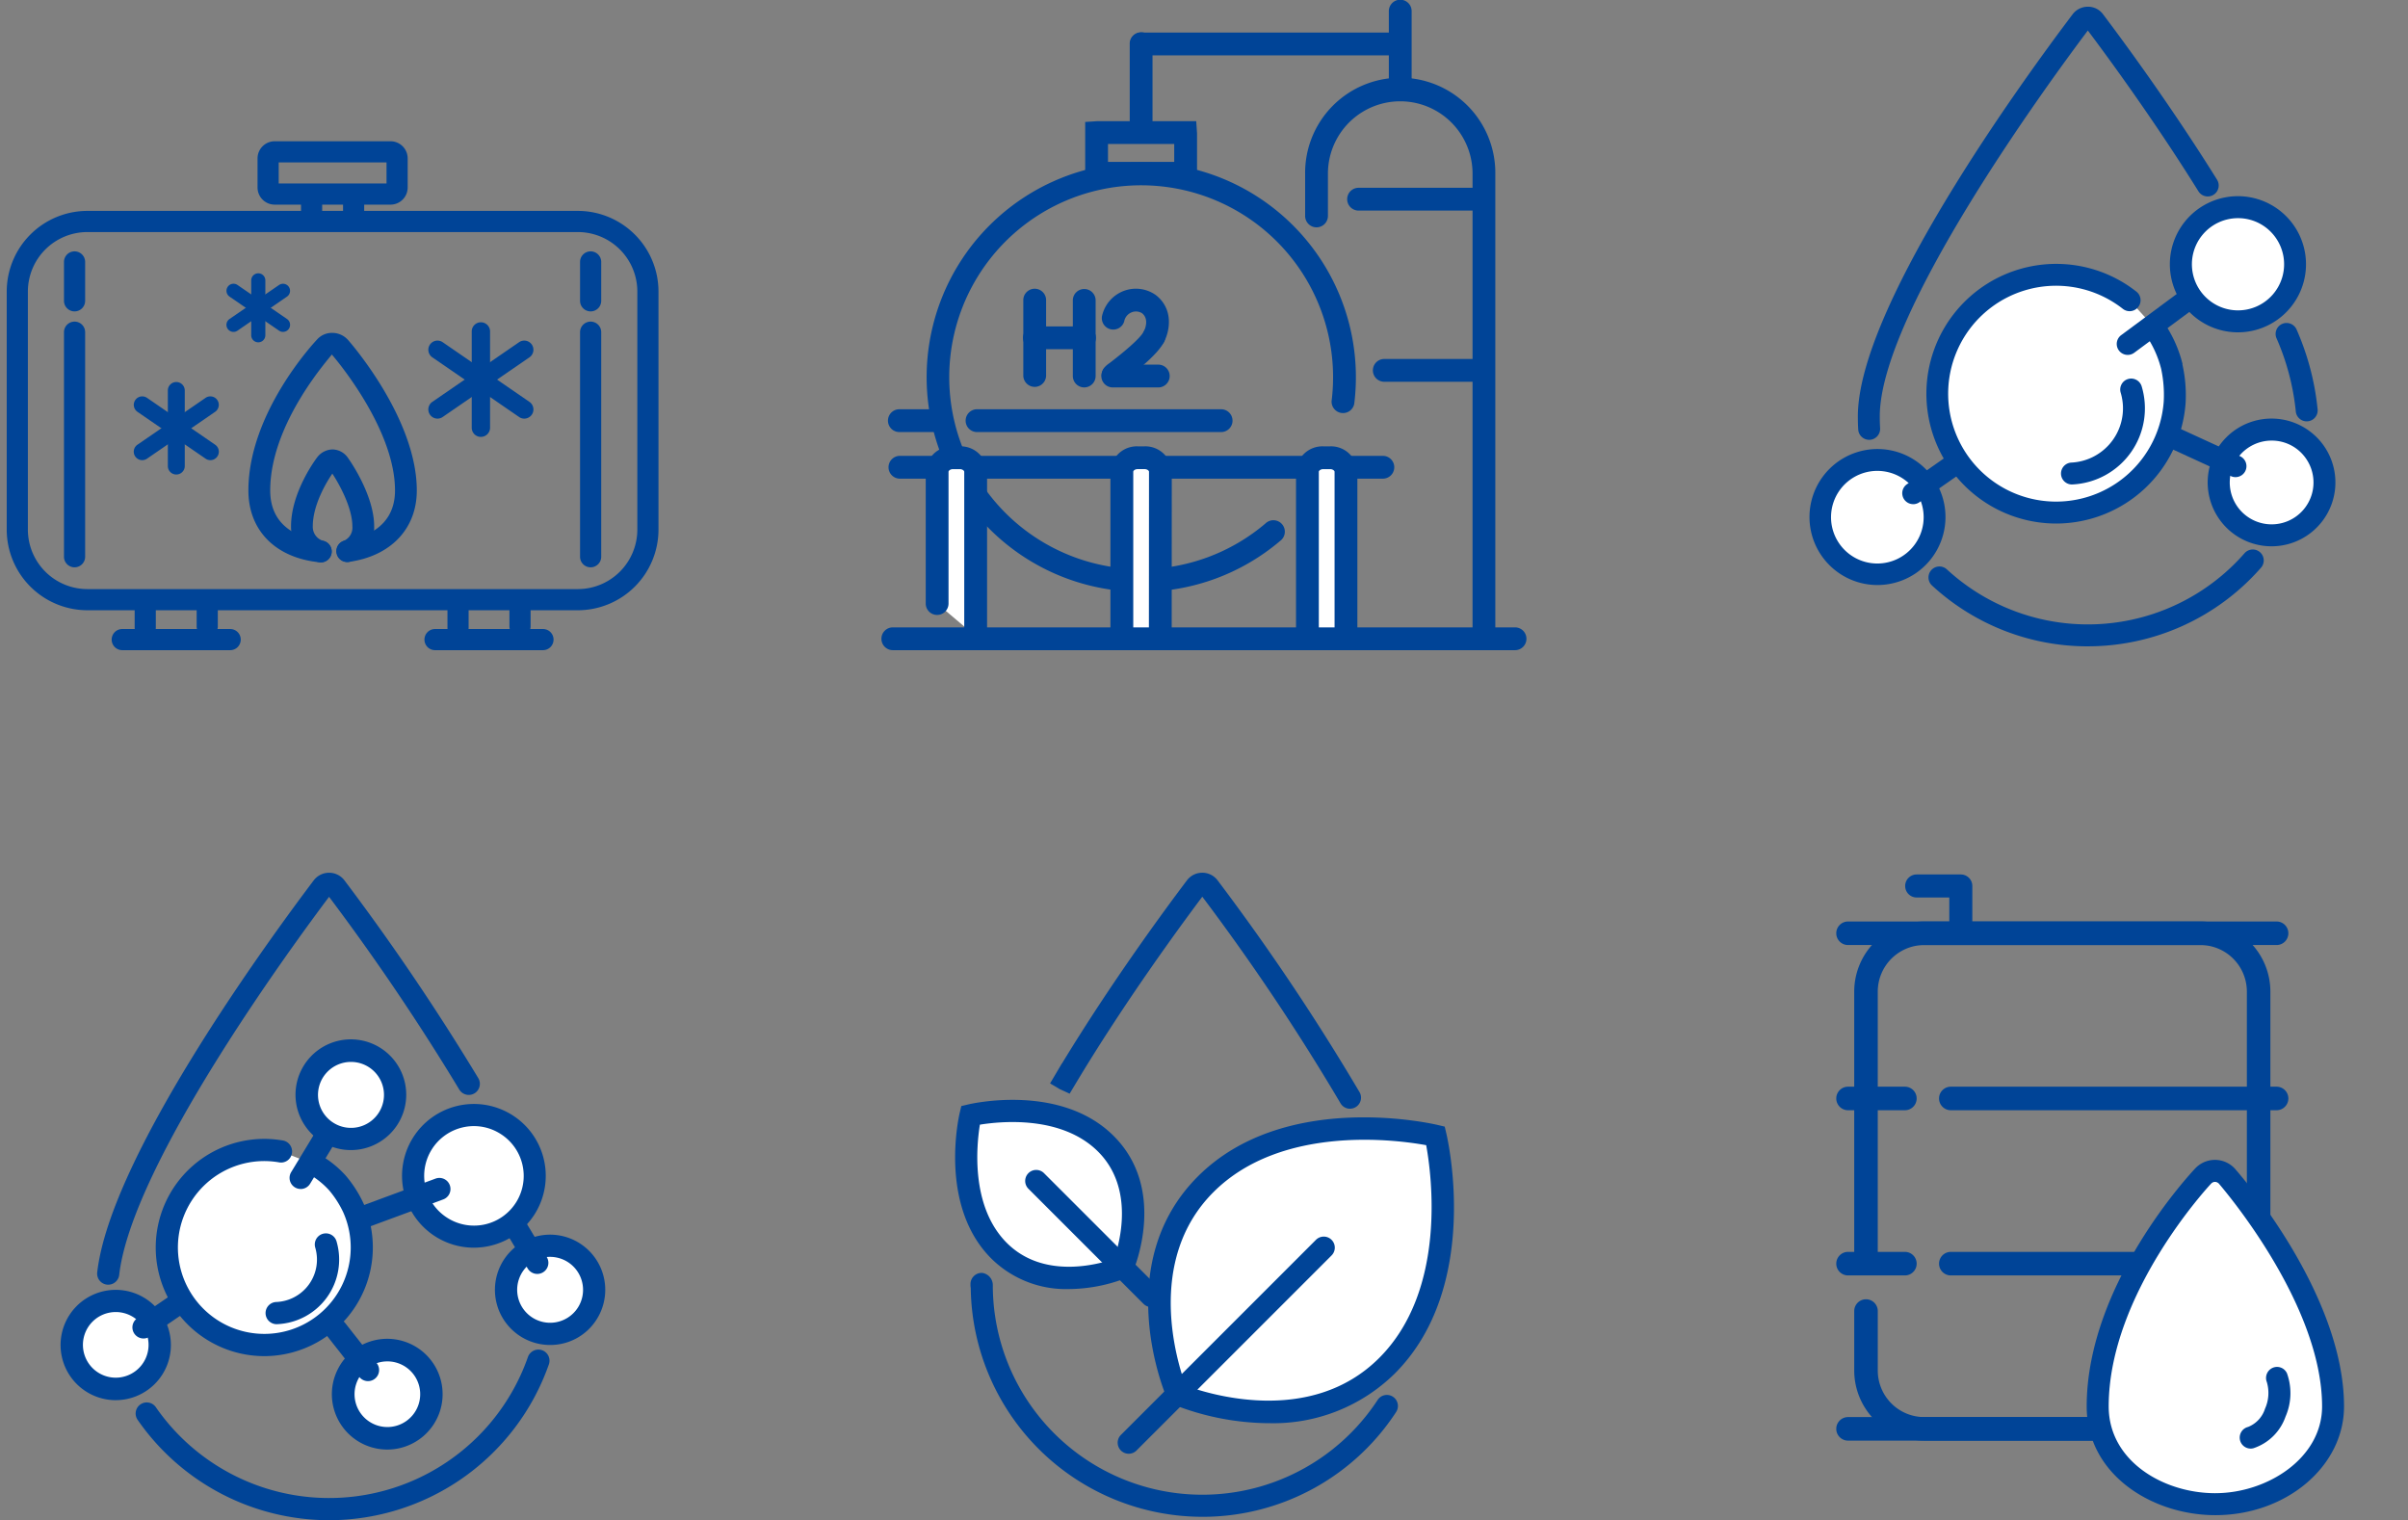 <svg xmlns="http://www.w3.org/2000/svg" width="358" height="226" viewBox="0 0 358 226">
  <rect x="0" y="0" width="358" height="226" fill="#808080" stroke="none"/>
  <g id="그룹_12615" data-name="그룹 12615" transform="translate(-41 -2838)">
    <g id="그룹_12614" data-name="그룹 12614">
      <rect id="사각형_49268" data-name="사각형 49268" width="98" height="97" transform="translate(41 2838)" fill="none"/>
      <g id="그룹_12603" data-name="그룹 12603" transform="translate(-77.335 2456.096)">
        <path id="패스_21665" data-name="패스 21665" d="M150.593,428.635a1.364,1.364,0,0,1-.774-2.487l12.9-8.871a1.362,1.362,0,0,1,1.543,2.246l-12.9,8.871a1.352,1.352,0,0,1-.772.241" transform="translate(32.787 15.502)" fill="#004497"/>
        <path id="패스_21666" data-name="패스 21666" d="M163.492,428.635a1.352,1.352,0,0,1-.772-.241l-12.9-8.871a1.362,1.362,0,0,1,1.543-2.246l12.9,8.871a1.364,1.364,0,0,1-.774,2.487" transform="translate(32.788 15.502)" fill="#004497"/>
        <path id="패스_21667" data-name="패스 21667" d="M153.669,432.777a1.363,1.363,0,0,1-1.363-1.363V417.1a1.363,1.363,0,0,1,2.726,0v14.31a1.363,1.363,0,0,1-1.363,1.363" transform="translate(36.161 14.079)" fill="#004497"/>
        <path id="패스_21668" data-name="패스 21668" d="M129.6,430.474a1.257,1.257,0,0,1-.713-2.294l10.125-6.965a1.258,1.258,0,0,1,1.426,2.074l-10.127,6.965a1.251,1.251,0,0,1-.711.22" transform="translate(9.881 19.838)" fill="#004497"/>
        <path id="패스_21669" data-name="패스 21669" d="M139.728,430.473a1.251,1.251,0,0,1-.711-.22l-10.127-6.965a1.258,1.258,0,0,1,1.426-2.074l10.125,6.965a1.257,1.257,0,0,1-.713,2.294" transform="translate(9.882 19.839)" fill="#004497"/>
        <path id="패스_21670" data-name="패스 21670" d="M132.017,433.724a1.258,1.258,0,0,1-1.258-1.258V421.233a1.258,1.258,0,0,1,2.516,0v11.232a1.258,1.258,0,0,1-1.258,1.258" transform="translate(12.529 18.723)" fill="#004497"/>
        <path id="패스_21671" data-name="패스 21671" d="M135.966,420.163a1.048,1.048,0,0,1-.6-1.912l7.362-5.059a1.047,1.047,0,0,1,1.185,1.728l-7.358,5.06a1.031,1.031,0,0,1-.591.185" transform="translate(17.089 11.081)" fill="#004497"/>
        <path id="패스_21672" data-name="패스 21672" d="M143.322,420.163a1.037,1.037,0,0,1-.593-.185l-7.358-5.06a1.048,1.048,0,1,1,1.187-1.728l7.36,5.059a1.048,1.048,0,0,1-.6,1.912" transform="translate(17.089 11.081)" fill="#004497"/>
        <path id="패스_21673" data-name="패스 21673" d="M137.719,422.525a1.049,1.049,0,0,1-1.048-1.048v-8.161a1.048,1.048,0,0,1,2.1,0v8.161a1.049,1.049,0,0,1-1.048,1.048" transform="translate(19.013 10.27)" fill="#004497"/>
        <path id="패스_21674" data-name="패스 21674" d="M147.24,450.609a1.226,1.226,0,0,1-.155-.008c-6.548-.627-10.614-4.718-10.614-10.677,0-11.557,9.8-22.006,10.209-22.446a2.955,2.955,0,0,1,2.325-.983,3.137,3.137,0,0,1,2.288,1.063c.419.476,10.213,11.7,10.213,22.366,0,5.693-3.869,9.76-10.1,10.614a1.619,1.619,0,0,1-.438-3.208c2.2-.3,7.3-1.623,7.3-7.406,0-9.431-9.308-20.116-9.4-20.221.073.1-9.154,9.968-9.154,20.221,0,6.064,5.37,7.234,7.678,7.454a1.619,1.619,0,0,1-.149,3.231" transform="translate(18.794 14.898)" fill="#004497"/>
        <path id="패스_21675" data-name="패스 21675" d="M143.92,441.542a1.591,1.591,0,0,1-.459-.067,5.422,5.422,0,0,1-3.967-5.29c0-5.11,3.73-10.054,3.889-10.262a2.94,2.94,0,0,1,2.311-1.168A2.843,2.843,0,0,1,147.952,426c.155.214,3.9,5.464,3.9,10.188a5.343,5.343,0,0,1-3.422,5.2,1.619,1.619,0,1,1-1.124-3.036,2.131,2.131,0,0,0,1.306-2.164c0-2.755-1.925-6.246-2.979-7.842-.816,1.2-2.906,4.6-2.906,7.842a2.166,2.166,0,0,0,1.648,2.185,1.62,1.62,0,0,1-.459,3.172" transform="translate(22.11 23.965)" fill="#004497"/>
        <path id="패스_21676" data-name="패스 21676" d="M166.512,440.632H150.546a1.573,1.573,0,1,1,0-3.145h15.967a1.573,1.573,0,1,1,0,3.145" transform="translate(32.506 37.929)" fill="#004497"/>
        <path id="패스_21677" data-name="패스 21677" d="M152.158,441.845a1.573,1.573,0,0,1-1.573-1.573v-3.929a1.573,1.573,0,1,1,3.145,0v3.929a1.574,1.574,0,0,1-1.573,1.573" transform="translate(34.274 34.951)" fill="#004497"/>
        <path id="패스_21678" data-name="패스 21678" d="M156.553,441.637a1.573,1.573,0,0,1-1.573-1.573v-3.716a1.573,1.573,0,1,1,3.145,0v3.716a1.573,1.573,0,0,1-1.573,1.573" transform="translate(39.094 34.956)" fill="#004497"/>
        <path id="패스_21679" data-name="패스 21679" d="M144.332,440.632H128.368a1.573,1.573,0,1,1,0-3.145h15.965a1.573,1.573,0,1,1,0,3.145" transform="translate(8.182 37.929)" fill="#004497"/>
        <path id="패스_21680" data-name="패스 21680" d="M129.979,441.845a1.573,1.573,0,0,1-1.573-1.573v-3.929a1.573,1.573,0,0,1,3.145,0v3.929a1.573,1.573,0,0,1-1.573,1.573" transform="translate(9.949 34.951)" fill="#004497"/>
        <path id="패스_21681" data-name="패스 21681" d="M134.375,441.637a1.573,1.573,0,0,1-1.573-1.573v-3.716a1.573,1.573,0,0,1,3.145,0v3.716a1.573,1.573,0,0,1-1.573,1.573" transform="translate(14.77 34.956)" fill="#004497"/>
        <path id="패스_21682" data-name="패스 21682" d="M141.775,412.122a1.573,1.573,0,0,1-1.573-1.573v-2.833a1.573,1.573,0,0,1,3.145,0v2.833a1.573,1.573,0,0,1-1.573,1.573" transform="translate(22.886 3.554)" fill="#004497"/>
        <path id="패스_21683" data-name="패스 21683" d="M144.754,412.122a1.573,1.573,0,0,1-1.573-1.573v-2.833a1.573,1.573,0,0,1,3.145,0v2.833a1.573,1.573,0,0,1-1.573,1.573" transform="translate(26.153 3.554)" fill="#004497"/>
        <path id="패스_21684" data-name="패스 21684" d="M124.968,419.656a1.573,1.573,0,0,1-1.573-1.573v-5.819a1.573,1.573,0,0,1,3.145,0v5.819a1.573,1.573,0,0,1-1.573,1.573" transform="translate(4.453 8.542)" fill="#004497"/>
        <path id="패스_21685" data-name="패스 21685" d="M124.968,452.2a1.573,1.573,0,0,1-1.573-1.573V417.283a1.573,1.573,0,1,1,3.145,0v33.343a1.573,1.573,0,0,1-1.573,1.573" transform="translate(4.453 14.045)" fill="#004497"/>
        <path id="패스_21686" data-name="패스 21686" d="M161.56,419.656a1.573,1.573,0,0,1-1.573-1.573v-5.819a1.573,1.573,0,0,1,3.145,0v5.819a1.573,1.573,0,0,1-1.573,1.573" transform="translate(44.586 8.542)" fill="#004497"/>
        <path id="패스_21687" data-name="패스 21687" d="M161.56,452.2a1.573,1.573,0,0,1-1.573-1.573V417.283a1.573,1.573,0,1,1,3.145,0v33.343a1.573,1.573,0,0,1-1.573,1.573" transform="translate(44.586 14.045)" fill="#004497"/>
        <path id="패스_21688" data-name="패스 21688" d="M204.248,467.21H131.32a12,12,0,0,1-11.985-11.985v-35.4a12,12,0,0,1,11.985-11.983h72.928a12,12,0,0,1,11.985,11.983v35.4a12,12,0,0,1-11.985,11.985M131.32,410.987a8.849,8.849,0,0,0-8.84,8.838v35.4a8.851,8.851,0,0,0,8.84,8.84h72.928a8.852,8.852,0,0,0,8.84-8.84v-35.4a8.85,8.85,0,0,0-8.84-8.838Z" transform="translate(0 5.416)" fill="#004497"/>
        <path id="패스_21689" data-name="패스 21689" d="M156.887,412.327H139.669a2.554,2.554,0,0,1-2.55-2.552v-4.321a2.553,2.553,0,0,1,2.55-2.55h17.219a2.553,2.553,0,0,1,2.552,2.55v4.321a2.555,2.555,0,0,1-2.552,2.552m-16.623-3.145h16.03v-3.133h-16.03Z" transform="translate(19.505 0)" fill="#004497"/>
      </g>
    </g>
    <g id="그룹_12613" data-name="그룹 12613">
      <rect id="사각형_49266" data-name="사각형 49266" width="98" height="97" transform="translate(171 2838)" fill="none"/>
      <g id="그룹_12604" data-name="그룹 12604" transform="translate(-326.816 2438.458)">
        <path id="패스_21690" data-name="패스 21690" d="M572.779,432.923h-71.8a1.695,1.695,0,0,1,0-3.389h71.8a1.695,1.695,0,1,1,0,3.389" transform="translate(0.589 37.778)" fill="#004497"/>
        <path id="패스_21691" data-name="패스 21691" d="M555.271,405.073h-38.4a1.695,1.695,0,0,1,0-3.389h38.4a1.695,1.695,0,0,1,0,3.389" transform="translate(20.602 2.698)" fill="#004497"/>
        <path id="패스_21692" data-name="패스 21692" d="M549.445,415.286h-18.29a1.695,1.695,0,0,1,0-3.389h18.29a1.695,1.695,0,0,1,0,3.389" transform="translate(38.602 15.563)" fill="#004497"/>
        <path id="패스_21693" data-name="패스 21693" d="M547.492,426.548H532.883a1.695,1.695,0,1,1,0-3.389h14.609a1.695,1.695,0,1,1,0,3.389" transform="translate(40.777 29.749)" fill="#004497"/>
        <path id="패스_21694" data-name="패스 21694" d="M533.915,413.373a1.7,1.7,0,0,1-1.695-1.695V401.237a1.695,1.695,0,1,1,3.389,0v10.442a1.7,1.7,0,0,1-1.695,1.695" transform="translate(42.077 0)" fill="#004497"/>
        <path id="패스_21695" data-name="패스 21695" d="M506.828,429.857h-5.85a1.695,1.695,0,1,1,0-3.389h5.85a1.695,1.695,0,1,1,0,3.389" transform="translate(0.588 33.916)" fill="#004497"/>
        <path id="패스_21696" data-name="패스 21696" d="M542.378,429.857h-36.29a1.695,1.695,0,1,1,0-3.389h36.29a1.695,1.695,0,0,1,0,3.389" transform="translate(7.025 33.916)" fill="#004497"/>
        <path id="패스_21697" data-name="패스 21697" d="M553.293,489.39A1.7,1.7,0,0,1,551.6,487.7V418.846a10.748,10.748,0,1,0-21.5,0v6.291a1.695,1.695,0,0,1-3.39,0v-6.291a14.138,14.138,0,1,1,28.275,0V487.7a1.7,1.7,0,0,1-1.695,1.695" transform="translate(35.141 6.506)" fill="#004497"/>
        <path id="패스_21698" data-name="패스 21698" d="M533.728,474.062A31.909,31.909,0,1,1,565.4,446.121a1.7,1.7,0,0,1-3.365-.42,28.533,28.533,0,1,0-9.843,18.208,1.7,1.7,0,1,1,2.2,2.581,31.825,31.825,0,0,1-20.662,7.572" transform="translate(3.751 13.462)" fill="#004497"/>
        <path id="패스_21699" data-name="패스 21699" d="M514.653,456.235V431.743a2.23,2.23,0,0,1,2.35-2.086h1.028a2.231,2.231,0,0,1,2.352,2.086l-.014,24.9" transform="translate(19.949 37.934)" fill="#fff"/>
        <path id="패스_21700" data-name="패스 21700" d="M523.008,457.584h-3.389l.016-24.9c0-.156-.262-.391-.658-.391h-1.028c-.4,0-.655.235-.655.391V457.18H513.9V432.687a3.923,3.923,0,0,1,4.045-3.78h1.028a3.927,3.927,0,0,1,4.047,3.78Z" transform="translate(19.005 36.99)" fill="#004497"/>
        <path id="패스_21701" data-name="패스 21701" d="M502.5,451.329V431.743a2.23,2.23,0,0,1,2.35-2.086h1.028a2.23,2.23,0,0,1,2.352,2.086v24.438" transform="translate(4.638 37.934)" fill="#fff"/>
        <path id="패스_21702" data-name="패스 21702" d="M509.173,458.82a1.7,1.7,0,0,1-1.695-1.695V432.69c0-.158-.26-.393-.655-.393H505.8c-.4,0-.658.235-.658.393v19.587a1.695,1.695,0,1,1-3.39,0V432.69a3.927,3.927,0,0,1,4.047-3.783h1.028a3.925,3.925,0,0,1,4.045,3.783v24.436a1.7,1.7,0,0,1-1.695,1.695" transform="translate(3.693 36.99)" fill="#004497"/>
        <path id="패스_21703" data-name="패스 21703" d="M526.864,456.164v-24.42a2.23,2.23,0,0,1,2.35-2.088h1.028a2.232,2.232,0,0,1,2.35,2.088v24.463" transform="translate(35.331 37.933)" fill="#fff"/>
        <path id="패스_21704" data-name="패스 21704" d="M533.538,458.847a1.7,1.7,0,0,1-1.695-1.695V432.69c0-.158-.26-.393-.655-.393H530.16c-.4,0-.658.235-.658.393v24.418a1.695,1.695,0,1,1-3.389,0V432.69a3.927,3.927,0,0,1,4.047-3.783h1.028a3.925,3.925,0,0,1,4.045,3.783v24.463a1.7,1.7,0,0,1-1.695,1.695" transform="translate(34.385 36.99)" fill="#004497"/>
        <path id="패스_21705" data-name="패스 21705" d="M516.866,417.836a1.7,1.7,0,0,1-1.695-1.695V403.379a1.695,1.695,0,1,1,3.389,0v12.763a1.7,1.7,0,0,1-1.695,1.695" transform="translate(20.602 2.698)" fill="#004497"/>
        <path id="패스_21706" data-name="패스 21706" d="M527.054,416.958H512.362l-.12-1.814v-7.511l1.815-.12h14.692l.12,1.814v7.511Zm-11.422-3.389h9.845V410.9h-9.845Z" transform="translate(16.912 10.041)" fill="#004497"/>
        <path id="패스_21707" data-name="패스 21707" d="M593.1,444.207H500.511a1.695,1.695,0,0,1,0-3.389H593.1a1.695,1.695,0,0,1,0,3.389" transform="translate(0 51.992)" fill="#004497"/>
        <path id="패스_21708" data-name="패스 21708" d="M513.123,433.166a1.7,1.7,0,0,1-1.695-1.695v-11.2a1.695,1.695,0,1,1,3.389,0v11.2a1.7,1.7,0,0,1-1.695,1.695" transform="translate(15.887 23.972)" fill="#004497"/>
        <path id="패스_21709" data-name="패스 21709" d="M509.864,433.13a1.7,1.7,0,0,1-1.695-1.695v-11.2a1.695,1.695,0,1,1,3.39,0v11.2a1.7,1.7,0,0,1-1.695,1.695" transform="translate(11.782 23.927)" fill="#004497"/>
        <path id="패스_21710" data-name="패스 21710" d="M517.228,424.406h-7.364a1.695,1.695,0,1,1,0-3.389h7.364a1.695,1.695,0,1,1,0,3.389" transform="translate(11.782 27.05)" fill="#004497"/>
        <path id="패스_21711" data-name="패스 21711" d="M521.113,427.314a1.693,1.693,0,0,1-1.5-2.481c.095-.188.843-1.76-.294-2.66a1.716,1.716,0,0,0-1.5-.145,1.805,1.805,0,0,0-1.15,1.387,1.7,1.7,0,0,1-3.295-.813,5.2,5.2,0,0,1,3.331-3.774,5.106,5.106,0,0,1,4.7.673c2.718,2.158,1.973,5.464,1.2,6.915a1.7,1.7,0,0,1-1.5.9" transform="translate(18.279 23.929)" fill="#004497"/>
        <path id="패스_21712" data-name="패스 21712" d="M515.021,430.029a1.695,1.695,0,0,1-1.354-2.712,3.688,3.688,0,0,1,.825-.725c3.695-2.843,4.813-4.137,5.1-4.72a1.7,1.7,0,0,1,3.046,1.491c-.861,1.756-3.554,3.977-6.076,5.916l-.384.3a1.691,1.691,0,0,1-1.155.452" transform="translate(18.28 26.931)" fill="#004497"/>
        <path id="패스_21713" data-name="패스 21713" d="M521.787,426.921h-6.77a1.695,1.695,0,1,1,0-3.389h6.77a1.695,1.695,0,0,1,0,3.389" transform="translate(18.273 30.218)" fill="#004497"/>
      </g>
    </g>
    <g id="그룹_12612" data-name="그룹 12612" transform="translate(1)">
      <rect id="사각형_49267" data-name="사각형 49267" width="98" height="97" transform="translate(300 2838)" fill="none"/>
      <g id="그룹_12605" data-name="그룹 12605" transform="translate(-44.892 2439.939)">
        <path id="패스_21714" data-name="패스 21714" d="M385.735,450.583a34.1,34.1,0,0,1-23.165-9.042,1.63,1.63,0,1,1,2.207-2.4,30.934,30.934,0,0,0,44.23-2.372,1.63,1.63,0,1,1,2.453,2.146,34.209,34.209,0,0,1-25.725,11.666" transform="translate(9.558 43.565)" fill="#004497"/>
        <path id="패스_21715" data-name="패스 21715" d="M390.42,435.326a1.629,1.629,0,0,1-1.625-1.54,36.045,36.045,0,0,0-2.876-10.845,1.628,1.628,0,1,1,3.02-1.217,39.1,39.1,0,0,1,3.111,11.884,1.631,1.631,0,0,1-1.538,1.716c-.03,0-.059,0-.091,0" transform="translate(37.411 25.376)" fill="#004497"/>
        <path id="패스_21716" data-name="패스 21716" d="M358.89,463.446a1.63,1.63,0,0,1-1.625-1.534c-.039-.647-.054-1.3-.054-1.953,0-16.25,24.436-49.857,31.925-59.77a2.826,2.826,0,0,1,2.266-1.128,2.759,2.759,0,0,1,2.266,1.13c2.787,3.687,10.017,13.467,16.943,24.584a1.63,1.63,0,0,1-2.768,1.723c-6.594-10.584-13.47-19.95-16.442-23.9-5.9,7.849-30.932,42.038-30.932,57.361,0,.591.015,1.18.05,1.762a1.632,1.632,0,0,1-1.532,1.723c-.033,0-.065,0-.1,0" transform="translate(3.891)" fill="#004497"/>
        <path id="패스_21717" data-name="패스 21717" d="M367.969,445.529a8.486,8.486,0,1,1,2.131-11.81,8.486,8.486,0,0,1-2.131,11.81" transform="translate(0.881 36.362)" fill="#fff"/>
        <path id="패스_21718" data-name="패스 21718" d="M364.024,449.551a10.109,10.109,0,1,1,5.753-1.8,10.117,10.117,0,0,1-5.753,1.8m4.823-3.141h0ZM364,432.582a6.885,6.885,0,1,0,1.23.111,6.922,6.922,0,0,0-1.23-.111" transform="translate(0 35.483)" fill="#004497"/>
        <line id="선_3605" data-name="선 3605" y1="5.633" x2="8.062" transform="translate(369.33 465.748)" fill="#fff"/>
        <path id="패스_21719" data-name="패스 21719" d="M361.88,437.9a1.629,1.629,0,0,1-.936-2.963l8.062-5.635a1.629,1.629,0,0,1,1.868,2.67l-8.062,5.633a1.617,1.617,0,0,1-.932.3" transform="translate(7.452 35.112)" fill="#004497"/>
        <path id="패스_21720" data-name="패스 21720" d="M392.643,428.234a8.486,8.486,0,1,1,2.131-11.81,8.486,8.486,0,0,1-2.131,11.81" transform="translate(29.811 16.084)" fill="#fff"/>
        <path id="패스_21721" data-name="패스 21721" d="M388.708,432.259a10.12,10.12,0,1,1,5.744-1.81,10.087,10.087,0,0,1-5.744,1.81m-.033-16.972a6.854,6.854,0,1,0,5.642,2.944,6.825,6.825,0,0,0-5.642-2.944" transform="translate(28.931 15.207)" fill="#004497"/>
        <path id="패스_21722" data-name="패스 21722" d="M394.247,442.311a7.857,7.857,0,1,1,1.973-10.934,7.858,7.858,0,0,1-1.973,10.934" transform="translate(32.85 33.932)" fill="#fff"/>
        <path id="패스_21723" data-name="패스 21723" d="M390.664,446.226a9.494,9.494,0,1,1,5.39-1.7,9.468,9.468,0,0,1-5.39,1.7m-.028-15.714a6.225,6.225,0,1,0,5.121,2.672,6.177,6.177,0,0,0-5.121-2.672" transform="translate(31.972 33.05)" fill="#004497"/>
        <path id="패스_21724" data-name="패스 21724" d="M394.791,425.095q.336.492.663,1.045a17.2,17.2,0,0,1,2.079,4.932,19.844,19.844,0,0,1,.408,5.3,17.663,17.663,0,1,1-7.906-16.059c.1.065.637.422,1.193.86" transform="translate(10.259 21.508)" fill="#fff"/>
        <path id="패스_21725" data-name="패스 21725" d="M381.225,455.261q-.72,0-1.443-.052a19.3,19.3,0,1,1,12.029-35.377c.1.065.693.461,1.306.941a1.629,1.629,0,1,1-2.016,2.559c-.5-.393-.988-.717-1.078-.773a16.045,16.045,0,1,0,7.174,14.573,18.368,18.368,0,0,0-.365-4.782l0-.017a15.745,15.745,0,0,0-1.894-4.484c-.2-.339-.406-.658-.61-.96a1.629,1.629,0,0,1,2.7-1.829q.362.531.719,1.13A18.768,18.768,0,0,1,400,431.57l-.033.007a20.918,20.918,0,0,1,.482,5.794,19.308,19.308,0,0,1-19.222,17.891" transform="translate(9.378 20.629)" fill="#004497"/>
        <path id="패스_21726" data-name="패스 21726" d="M380.644,425.258a9.711,9.711,0,0,1-8.762,12.483" transform="translate(21.093 30.717)" fill="#fff"/>
        <path id="패스_21727" data-name="패스 21727" d="M372.76,440.25a1.629,1.629,0,0,1-.085-3.257,8.073,8.073,0,0,0,7.617-8.488,8.178,8.178,0,0,0-.33-1.9,1.629,1.629,0,0,1,3.12-.939,11.328,11.328,0,0,1-10.232,14.578c-.03,0-.059,0-.089,0" transform="translate(20.215 29.835)" fill="#004497"/>
        <line id="선_3606" data-name="선 3606" x1="9.351" y2="6.924" transform="translate(401.22 442.27)" fill="#fff"/>
        <path id="패스_21728" data-name="패스 21728" d="M376.559,428.382a1.629,1.629,0,0,1-.971-2.939l9.351-6.924a1.631,1.631,0,0,1,1.94,2.622l-9.353,6.922a1.622,1.622,0,0,1-.967.319" transform="translate(24.663 22.44)" fill="#004497"/>
        <line id="선_3607" data-name="선 3607" x1="9.687" y1="4.447" transform="translate(407.556 462.917)" fill="#fff"/>
        <path id="패스_21729" data-name="패스 21729" d="M389.162,435.409a1.59,1.59,0,0,1-.678-.148l-9.689-4.447a1.63,1.63,0,1,1,1.358-2.963l9.687,4.447a1.629,1.629,0,0,1-.678,3.111" transform="translate(28.082 33.584)" fill="#004497"/>
      </g>
    </g>
    <g id="그룹_12609" data-name="그룹 12609">
      <rect id="사각형_49269" data-name="사각형 49269" width="98" height="97" transform="translate(41 2967)" fill="none"/>
      <g id="그룹_12606" data-name="그룹 12606" transform="translate(-378.763 2568.69)">
        <path id="패스_21730" data-name="패스 21730" d="M432.889,460.3a1.834,1.834,0,0,1-.189-.011,1.649,1.649,0,0,1-1.451-1.825c1.962-17.128,25.128-48.926,32.181-58.266a2.861,2.861,0,0,1,2.294-1.141h0a2.852,2.852,0,0,1,2.289,1.143,346.819,346.819,0,0,1,19.877,29.368,1.649,1.649,0,1,1-2.835,1.684,342.317,342.317,0,0,0-19.336-28.616c-5.621,7.477-29.322,39.838-31.2,56.2a1.649,1.649,0,0,1-1.636,1.462" transform="translate(2.967)" fill="#004497"/>
        <path id="패스_21731" data-name="패스 21731" d="M462.6,456.646a34.637,34.637,0,0,1-28.464-14.92,1.648,1.648,0,1,1,2.709-1.878,31.322,31.322,0,0,0,55.308-7.437,1.65,1.65,0,1,1,3.114,1.091A34.655,34.655,0,0,1,462.6,456.646" transform="translate(6.089 38.664)" fill="#004497"/>
        <path id="패스_21732" data-name="패스 21732" d="M441.659,437.974a6.552,6.552,0,1,1-2.177-9.007,6.555,6.555,0,0,1,2.177,9.007" transform="translate(0.901 34.708)" fill="#fff"/>
        <path id="패스_21733" data-name="패스 21733" d="M436.952,443.658a8.2,8.2,0,1,1,7.015-3.925v0a8.209,8.209,0,0,1-7.015,3.923m.022-13.1a4.969,4.969,0,0,0-1.159.139,4.879,4.879,0,1,0,1.159-.139" transform="translate(0 33.807)" fill="#004497"/>
        <line id="선_3608" data-name="선 3608" y1="4.284" x2="6.269" transform="translate(441.097 462.361)" fill="#fff"/>
        <path id="패스_21734" data-name="패스 21734" d="M435.273,434.68a1.649,1.649,0,0,1-.932-3.01l6.272-4.284a1.648,1.648,0,1,1,1.858,2.722l-6.269,4.284a1.626,1.626,0,0,1-.928.288" transform="translate(5.826 33.615)" fill="#004497"/>
        <path id="패스_21735" data-name="패스 21735" d="M457.565,421.064a6.552,6.552,0,1,1-2.177-9.007,6.555,6.555,0,0,1,2.177,9.007" transform="translate(19.973 14.432)" fill="#fff"/>
        <path id="패스_21736" data-name="패스 21736" d="M452.858,426.754a8.23,8.23,0,1,1,1.942-.233,8.236,8.236,0,0,1-1.942.233m.024-13.106a4.9,4.9,0,0,0-2.564,9.084,4.9,4.9,0,0,0,6.74-1.627,4.9,4.9,0,0,0-4.176-7.457" transform="translate(19.072 13.532)" fill="#004497"/>
        <path id="패스_21737" data-name="패스 21737" d="M471.026,434.242a6.552,6.552,0,1,1-2.177-9.007,6.555,6.555,0,0,1,2.177,9.007" transform="translate(36.113 30.233)" fill="#fff"/>
        <path id="패스_21738" data-name="패스 21738" d="M466.319,439.927A8.2,8.2,0,1,1,473.332,436a8.127,8.127,0,0,1-7.013,3.925m.022-13.1a4.969,4.969,0,0,0-1.159.139,4.9,4.9,0,1,0,5.335,7.323v0a4.905,4.905,0,0,0-4.176-7.459" transform="translate(35.212 29.333)" fill="#004497"/>
        <path id="패스_21739" data-name="패스 21739" d="M460.024,441.31a6.552,6.552,0,1,1-2.177-9.007,6.555,6.555,0,0,1,2.177,9.007" transform="translate(22.921 38.708)" fill="#fff"/>
        <path id="패스_21740" data-name="패스 21740" d="M455.313,447a8.232,8.232,0,1,1,1.942-.233,8.148,8.148,0,0,1-1.942.233m.024-13.108a4.968,4.968,0,0,0-1.159.138,4.88,4.88,0,1,0,1.159-.138" transform="translate(22.024 37.807)" fill="#004497"/>
        <path id="패스_21741" data-name="패스 21741" d="M469.347,429.186a9.038,9.038,0,1,1-3-12.422,9.036,9.036,0,0,1,3,12.422" transform="translate(28.577 19.638)" fill="#fff"/>
        <path id="패스_21742" data-name="패스 21742" d="M462.518,436.06a10.683,10.683,0,1,1,9.139-5.113v0a10.694,10.694,0,0,1-9.139,5.111m.033-18.074a7.417,7.417,0,0,0-1.75.211,7.389,7.389,0,0,0-2.115,13.487,7.388,7.388,0,1,0,7.7-12.611,7.326,7.326,0,0,0-3.835-1.086" transform="translate(27.677 18.737)" fill="#004497"/>
        <path id="패스_21743" data-name="패스 21743" d="M457.9,419.957a14.079,14.079,0,0,1,3.417,2.753,16.256,16.256,0,0,1,2.355,3.67,14.483,14.483,0,1,1-11.95-8.523c.095.009.622.057,1.2.158" transform="translate(8.616 22.47)" fill="#fff"/>
        <path id="패스_21744" data-name="패스 21744" d="M451.354,449.346a16.148,16.148,0,1,1,1.421-32.233c.108.011.7.066,1.337.176a1.651,1.651,0,0,1,1.335,1.913,1.633,1.633,0,0,1-1.911,1.337c-.5-.09-.974-.132-1.058-.141a12.846,12.846,0,1,0,10.595,7.554,14.767,14.767,0,0,0-2.085-3.25,12.318,12.318,0,0,0-3.035-2.432,1.65,1.65,0,0,1,1.7-2.826,15.618,15.618,0,0,1,3.793,3.063,18.107,18.107,0,0,1,2.632,4.1,16.159,16.159,0,0,1-14.729,22.74" transform="translate(7.714 21.572)" fill="#004497"/>
        <path id="패스_21745" data-name="패스 21745" d="M450.682,424.208a8.061,8.061,0,0,1,.306,1.871,7.949,7.949,0,0,1-7.6,8.29" transform="translate(17.54 30.153)" fill="#fff"/>
        <path id="패스_21746" data-name="패스 21746" d="M444.289,436.918a1.649,1.649,0,0,1-.068-3.3,6.311,6.311,0,0,0,6.019-6.571,6.416,6.416,0,0,0-.242-1.489,1.649,1.649,0,1,1,3.169-.91,9.613,9.613,0,0,1-8.8,12.264c-.024,0-.046,0-.073,0" transform="translate(16.641 29.252)" fill="#004497"/>
        <line id="선_3609" data-name="선 3609" x1="4.042" y2="6.665" transform="translate(464.463 437.755)" fill="#fff"/>
        <path id="패스_21747" data-name="패스 21747" d="M445.894,425.87a1.651,1.651,0,0,1-1.41-2.5l4.042-6.665a1.649,1.649,0,0,1,2.821,1.709l-4.04,6.667a1.651,1.651,0,0,1-1.414.794" transform="translate(18.565 20.199)" fill="#004497"/>
        <line id="선_3610" data-name="선 3610" x1="4.691" y1="5.973" transform="translate(469.782 467.013)" fill="#fff"/>
        <path id="패스_21748" data-name="패스 21748" d="M453.01,438.48a1.658,1.658,0,0,1-1.3-.629l-4.693-5.97a1.651,1.651,0,0,1,2.595-2.041l4.693,5.97a1.649,1.649,0,0,1-1.3,2.67" transform="translate(21.466 36.154)" fill="#004497"/>
        <line id="선_3611" data-name="선 3611" x1="3.461" y1="5.777" transform="translate(496.177 451.271)" fill="#fff"/>
        <path id="패스_21749" data-name="패스 21749" d="M463.783,431.128a1.654,1.654,0,0,1-1.418-.8l-3.461-5.777a1.65,1.65,0,1,1,2.83-1.7l3.463,5.777a1.648,1.648,0,0,1-1.414,2.5" transform="translate(35.857 27.569)" fill="#004497"/>
        <line id="선_3612" data-name="선 3612" x1="11.477" y2="4.24" transform="translate(473.59 446.084)" fill="#fff"/>
        <path id="패스_21750" data-name="패스 21750" d="M450.046,427.23a1.65,1.65,0,0,1-.572-3.2l11.479-4.237a1.649,1.649,0,1,1,1.141,3.094l-11.477,4.238a1.639,1.639,0,0,1-.572.1" transform="translate(23.542 24.741)" fill="#004497"/>
      </g>
    </g>
    <g id="그룹_12610" data-name="그룹 12610">
      <rect id="사각형_49265" data-name="사각형 49265" width="98" height="97" transform="translate(171 2967)" fill="none"/>
      <g id="그룹_12607" data-name="그룹 12607" transform="translate(-97.302 2568.689)">
        <path id="패스_21751" data-name="패스 21751" d="M315.811,462.514a34.47,34.47,0,0,1-34.427-34.021,1.863,1.863,0,0,1-.035-.468,1.664,1.664,0,0,1,1.715-1.772,1.829,1.829,0,0,1,1.6,1.833,31.151,31.151,0,0,0,57.217,17.052,1.64,1.64,0,1,1,2.743,1.8,34.348,34.348,0,0,1-28.812,15.578" transform="translate(1.24 32.291)" fill="#004497"/>
        <path id="패스_21752" data-name="패스 21752" d="M331.348,434.14a1.633,1.633,0,0,1-1.422-.82,331.031,331.031,0,0,0-20.541-30.7c-2.951,3.927-11.539,15.591-18.883,27.88l-.842,1.4-1.5-.689-1.407-.836,1.754-2.966.015.007c7.357-12.11,15.378-22.991,18.577-27.226a2.84,2.84,0,0,1,2.282-1.135h0a2.833,2.833,0,0,1,2.279,1.135,336.238,336.238,0,0,1,21.1,31.483,1.639,1.639,0,0,1-1.418,2.461" transform="translate(7.666 0)" fill="#004497"/>
        <path id="패스_21753" data-name="패스 21753" d="M281.689,415.881s12.841-3.049,20.138,4.248,2.494,18.384,2.494,18.384-11.086,4.8-18.384-2.494-4.248-20.138-4.248-20.138" transform="translate(0.897 19.224)" fill="#fff"/>
        <path id="패스_21754" data-name="패스 21754" d="M297.186,442.622a15.782,15.782,0,0,1-11.511-4.544c-7.855-7.855-4.819-21.118-4.686-21.679l.234-.984.984-.232c.56-.136,13.821-3.174,21.676,4.684,8,7.993,3.054,19.7,2.839,20.2l-.258.595-.595.26a23.894,23.894,0,0,1-8.685,1.7m-13.2-24.441c-.494,3.045-1.418,12.156,4,17.577,5.482,5.478,13.648,3.183,15.952,2.38.8-2.3,3.1-10.47-2.38-15.949-5.44-5.438-14.532-4.5-17.575-4.008" transform="translate(0 18.327)" fill="#004497"/>
        <line id="선_3613" data-name="선 3613" x2="17.089" y2="17.089" transform="translate(292.378 444.897)" fill="#fff"/>
        <path id="패스_21755" data-name="패스 21755" d="M303.8,439.634a1.627,1.627,0,0,1-1.159-.481l-17.089-17.089a1.64,1.64,0,1,1,2.319-2.319l17.089,17.089a1.641,1.641,0,0,1-1.159,2.8" transform="translate(5.665 23.992)" fill="#004497"/>
        <path id="패스_21756" data-name="패스 21756" d="M335.235,417.519s5.176,21.8-7.21,34.18-31.2,4.233-31.2,4.233-8.153-18.815,4.233-31.2,34.178-7.212,34.178-7.212" transform="translate(16.494 20.647)" fill="#fff"/>
        <path id="패스_21757" data-name="패스 21757" d="M311.353,461.149a39.282,39.282,0,0,1-14.269-2.807l-.6-.26-.258-.6c-.35-.809-8.446-19.99,4.576-33.012,12.887-12.885,34.795-7.866,35.718-7.645l.987.232.232.984c.221.925,5.237,22.831-7.648,35.718a25.708,25.708,0,0,1-18.743,7.385M299,455.568c3.24,1.2,18.546,6.1,28.773-4.126,10.111-10.111,7.77-27.29,6.98-31.625-4.336-.79-21.517-3.13-31.627,6.978C292.9,437.02,297.8,452.329,299,455.568" transform="translate(15.583 19.741)" fill="#004497"/>
        <line id="선_3614" data-name="선 3614" x1="29.005" y2="29.005" transform="translate(306.106 454.785)" fill="#fff"/>
        <path id="패스_21758" data-name="패스 21758" d="M292.988,456.07a1.641,1.641,0,0,1-1.159-2.8l29-29a1.64,1.64,0,0,1,2.321,2.319l-29,29a1.628,1.628,0,0,1-1.159.481" transform="translate(13.118 29.36)" fill="#004497"/>
      </g>
    </g>
    <g id="그룹_12611" data-name="그룹 12611" transform="translate(1 1)">
      <rect id="사각형_49264" data-name="사각형 49264" width="98" height="97" transform="translate(300 2966)" fill="none"/>
      <g id="그룹_12608" data-name="그룹 12608" transform="translate(259.014 2566.47)">
        <path id="패스_21759" data-name="패스 21759" d="M66.649,410.517a1.712,1.712,0,0,1-1.712-1.712v-4.85H60.089a1.712,1.712,0,1,1,0-3.424h6.56a1.712,1.712,0,0,1,1.712,1.712V408.8a1.712,1.712,0,0,1-1.712,1.712" transform="translate(5.852 0)" fill="#004497"/>
        <path id="패스_21760" data-name="패스 21760" d="M119.449,438.61H55.736a1.75,1.75,0,1,1,0-3.5h63.713a1.75,1.75,0,1,1,0,3.5" transform="translate(0 46.089)" fill="#004497"/>
        <path id="패스_21761" data-name="패스 21761" d="M119.449,407.027H55.736a1.75,1.75,0,0,1,0-3.5h63.713a1.75,1.75,0,0,1,0,3.5" transform="translate(0 3.996)" fill="#004497"/>
        <path id="패스_21762" data-name="패스 21762" d="M64.187,417.555H55.736a1.75,1.75,0,0,1,0-3.5h8.452a1.75,1.75,0,1,1,0,3.5" transform="translate(0 18.027)" fill="#004497"/>
        <path id="패스_21763" data-name="패스 21763" d="M110.719,417.555H62.286a1.75,1.75,0,0,1,0-3.5h48.433a1.75,1.75,0,0,1,0,3.5" transform="translate(8.73 18.027)" fill="#004497"/>
        <path id="패스_21764" data-name="패스 21764" d="M64.187,428.082H55.736a1.75,1.75,0,0,1,0-3.5h8.452a1.75,1.75,0,1,1,0,3.5" transform="translate(0 32.058)" fill="#004497"/>
        <path id="패스_21765" data-name="패스 21765" d="M110.719,428.082H62.286a1.75,1.75,0,0,1,0-3.5h48.433a1.75,1.75,0,0,1,0,3.5" transform="translate(8.73 32.058)" fill="#004497"/>
        <path id="패스_21766" data-name="패스 21766" d="M106.59,480.7H65.542A10.425,10.425,0,0,1,55.131,470.29V461.44a1.75,1.75,0,1,1,3.5,0v8.851a6.921,6.921,0,0,0,6.912,6.914H106.59a6.922,6.922,0,0,0,6.914-6.914V413.942a6.923,6.923,0,0,0-6.914-6.914H65.542a6.923,6.923,0,0,0-6.912,6.914v39.716a1.75,1.75,0,1,1-3.5,0V413.942a10.425,10.425,0,0,1,10.411-10.414H106.59A10.427,10.427,0,0,1,117,413.942V470.29A10.427,10.427,0,0,1,106.59,480.7" transform="translate(1.526 3.996)" fill="#004497"/>
        <path id="패스_21767" data-name="패스 21767" d="M103.076,453.5c0,7.722-8.19,12.9-15.865,12.9-7.792,0-15.863-4.829-15.863-12.9,0-16.866,15.07-32.962,15.233-33.126a.8.8,0,0,1,.583-.257.855.855,0,0,1,.583.28c.14.187,15.329,17.589,15.329,33.1" transform="translate(23.14 26.109)" fill="#fff"/>
        <path id="패스_21768" data-name="패스 21768" d="M88.146,468.976c8.986,0,17.494-6.1,17.494-14.547,0-16.33-15.742-34.171-15.742-34.171a2.385,2.385,0,0,0-3.574-.065S70.652,436.7,70.652,454.429c0,8.8,8.505,14.547,17.494,14.547" transform="translate(22.212 25.176)" fill="#fff"/>
        <path id="패스_21769" data-name="패스 21769" d="M81.331,444.056a1.633,1.633,0,0,1-.39-3.219,4.307,4.307,0,0,0,2.515-2.7,5.72,5.72,0,0,0,.278-3.961,1.647,1.647,0,0,1,.87-2.13,1.621,1.621,0,0,1,2.123.826,8.713,8.713,0,0,1-.219,6.434,7.549,7.549,0,0,1-4.785,4.7,1.611,1.611,0,0,1-.392.049" transform="translate(34.269 41.828)" fill="#004497"/>
        <path id="패스_21770" data-name="패스 21770" d="M92.063,420.121a4.021,4.021,0,0,0-6-.117c-.653.7-16.12,17.193-16.12,35.365,0,10.124,9.728,16.166,19.129,16.166,10.544,0,19.129-7.255,19.129-16.166,0-16.773-15.49-34.5-16.143-35.248M89.077,468.27c-7.792,0-15.863-4.829-15.863-12.9,0-16.866,15.07-32.962,15.233-33.126a.8.8,0,0,1,.583-.257.854.854,0,0,1,.583.28c.14.187,15.326,17.589,15.326,33.1,0,7.722-8.188,12.9-15.863,12.9" transform="translate(21.274 24.245)" fill="#004497"/>
      </g>
    </g>
  </g>
</svg>
